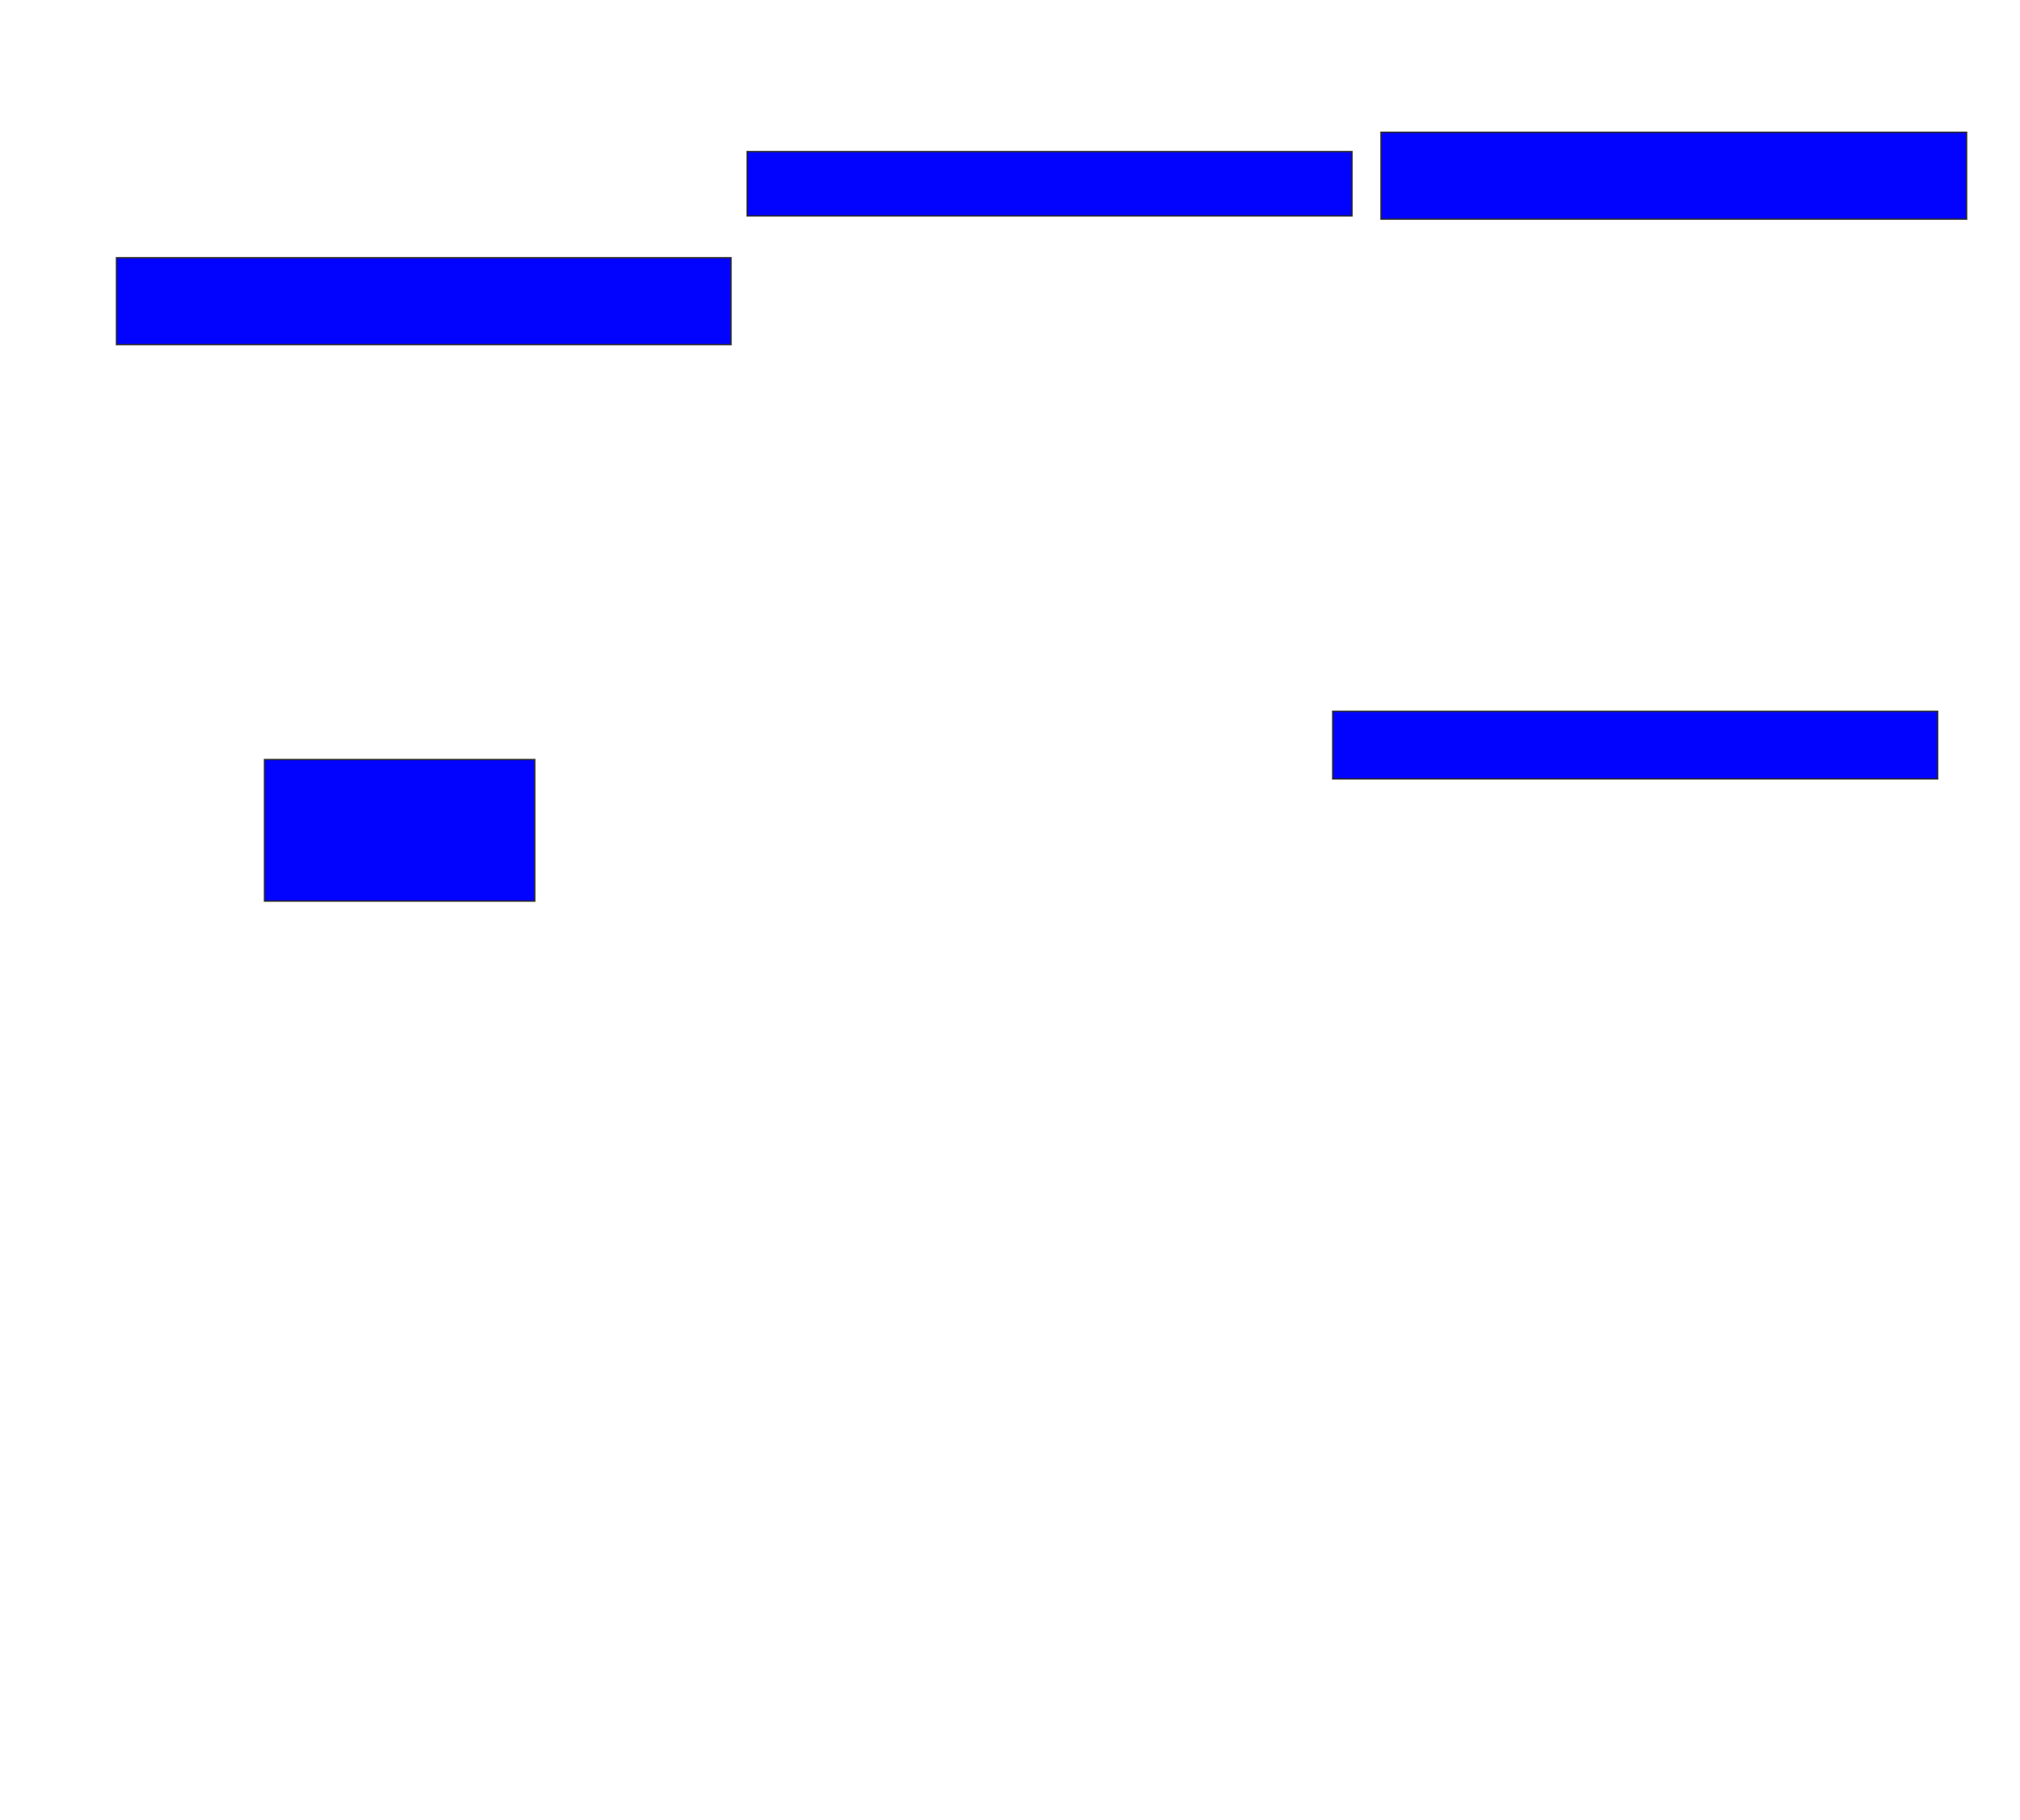 <svg xmlns="http://www.w3.org/2000/svg" width="1460" height="1316">
 <!-- Created with Image Occlusion Enhanced -->
 <g>
  <title>Labels</title>
 </g>
 <g>
  <title>Masks</title>
  
  <rect id="f957cd37dad84286b47f5445c1c572a4-ao-2" height="46.512" width="437.209" y="109.581" x="540" stroke="#2D2D2D" fill="#0203ff"/>
  <rect id="f957cd37dad84286b47f5445c1c572a4-ao-3" height="62.791" width="423.256" y="95.628" x="998.14" stroke="#2D2D2D" fill="#0203ff"/>
  <rect id="f957cd37dad84286b47f5445c1c572a4-ao-4" height="62.791" width="444.186" y="186.326" x="84.186" stroke="#2D2D2D" fill="#0203ff"/>
  <rect id="f957cd37dad84286b47f5445c1c572a4-ao-5" height="102.326" width="195.349" y="549.116" x="191.163" stroke="#2D2D2D" fill="#0203ff"/>
  <rect id="f957cd37dad84286b47f5445c1c572a4-ao-6" height="48.837" width="437.209" y="514.233" x="963.256" stroke="#2D2D2D" fill="#0203ff"/>
 </g>
</svg>
